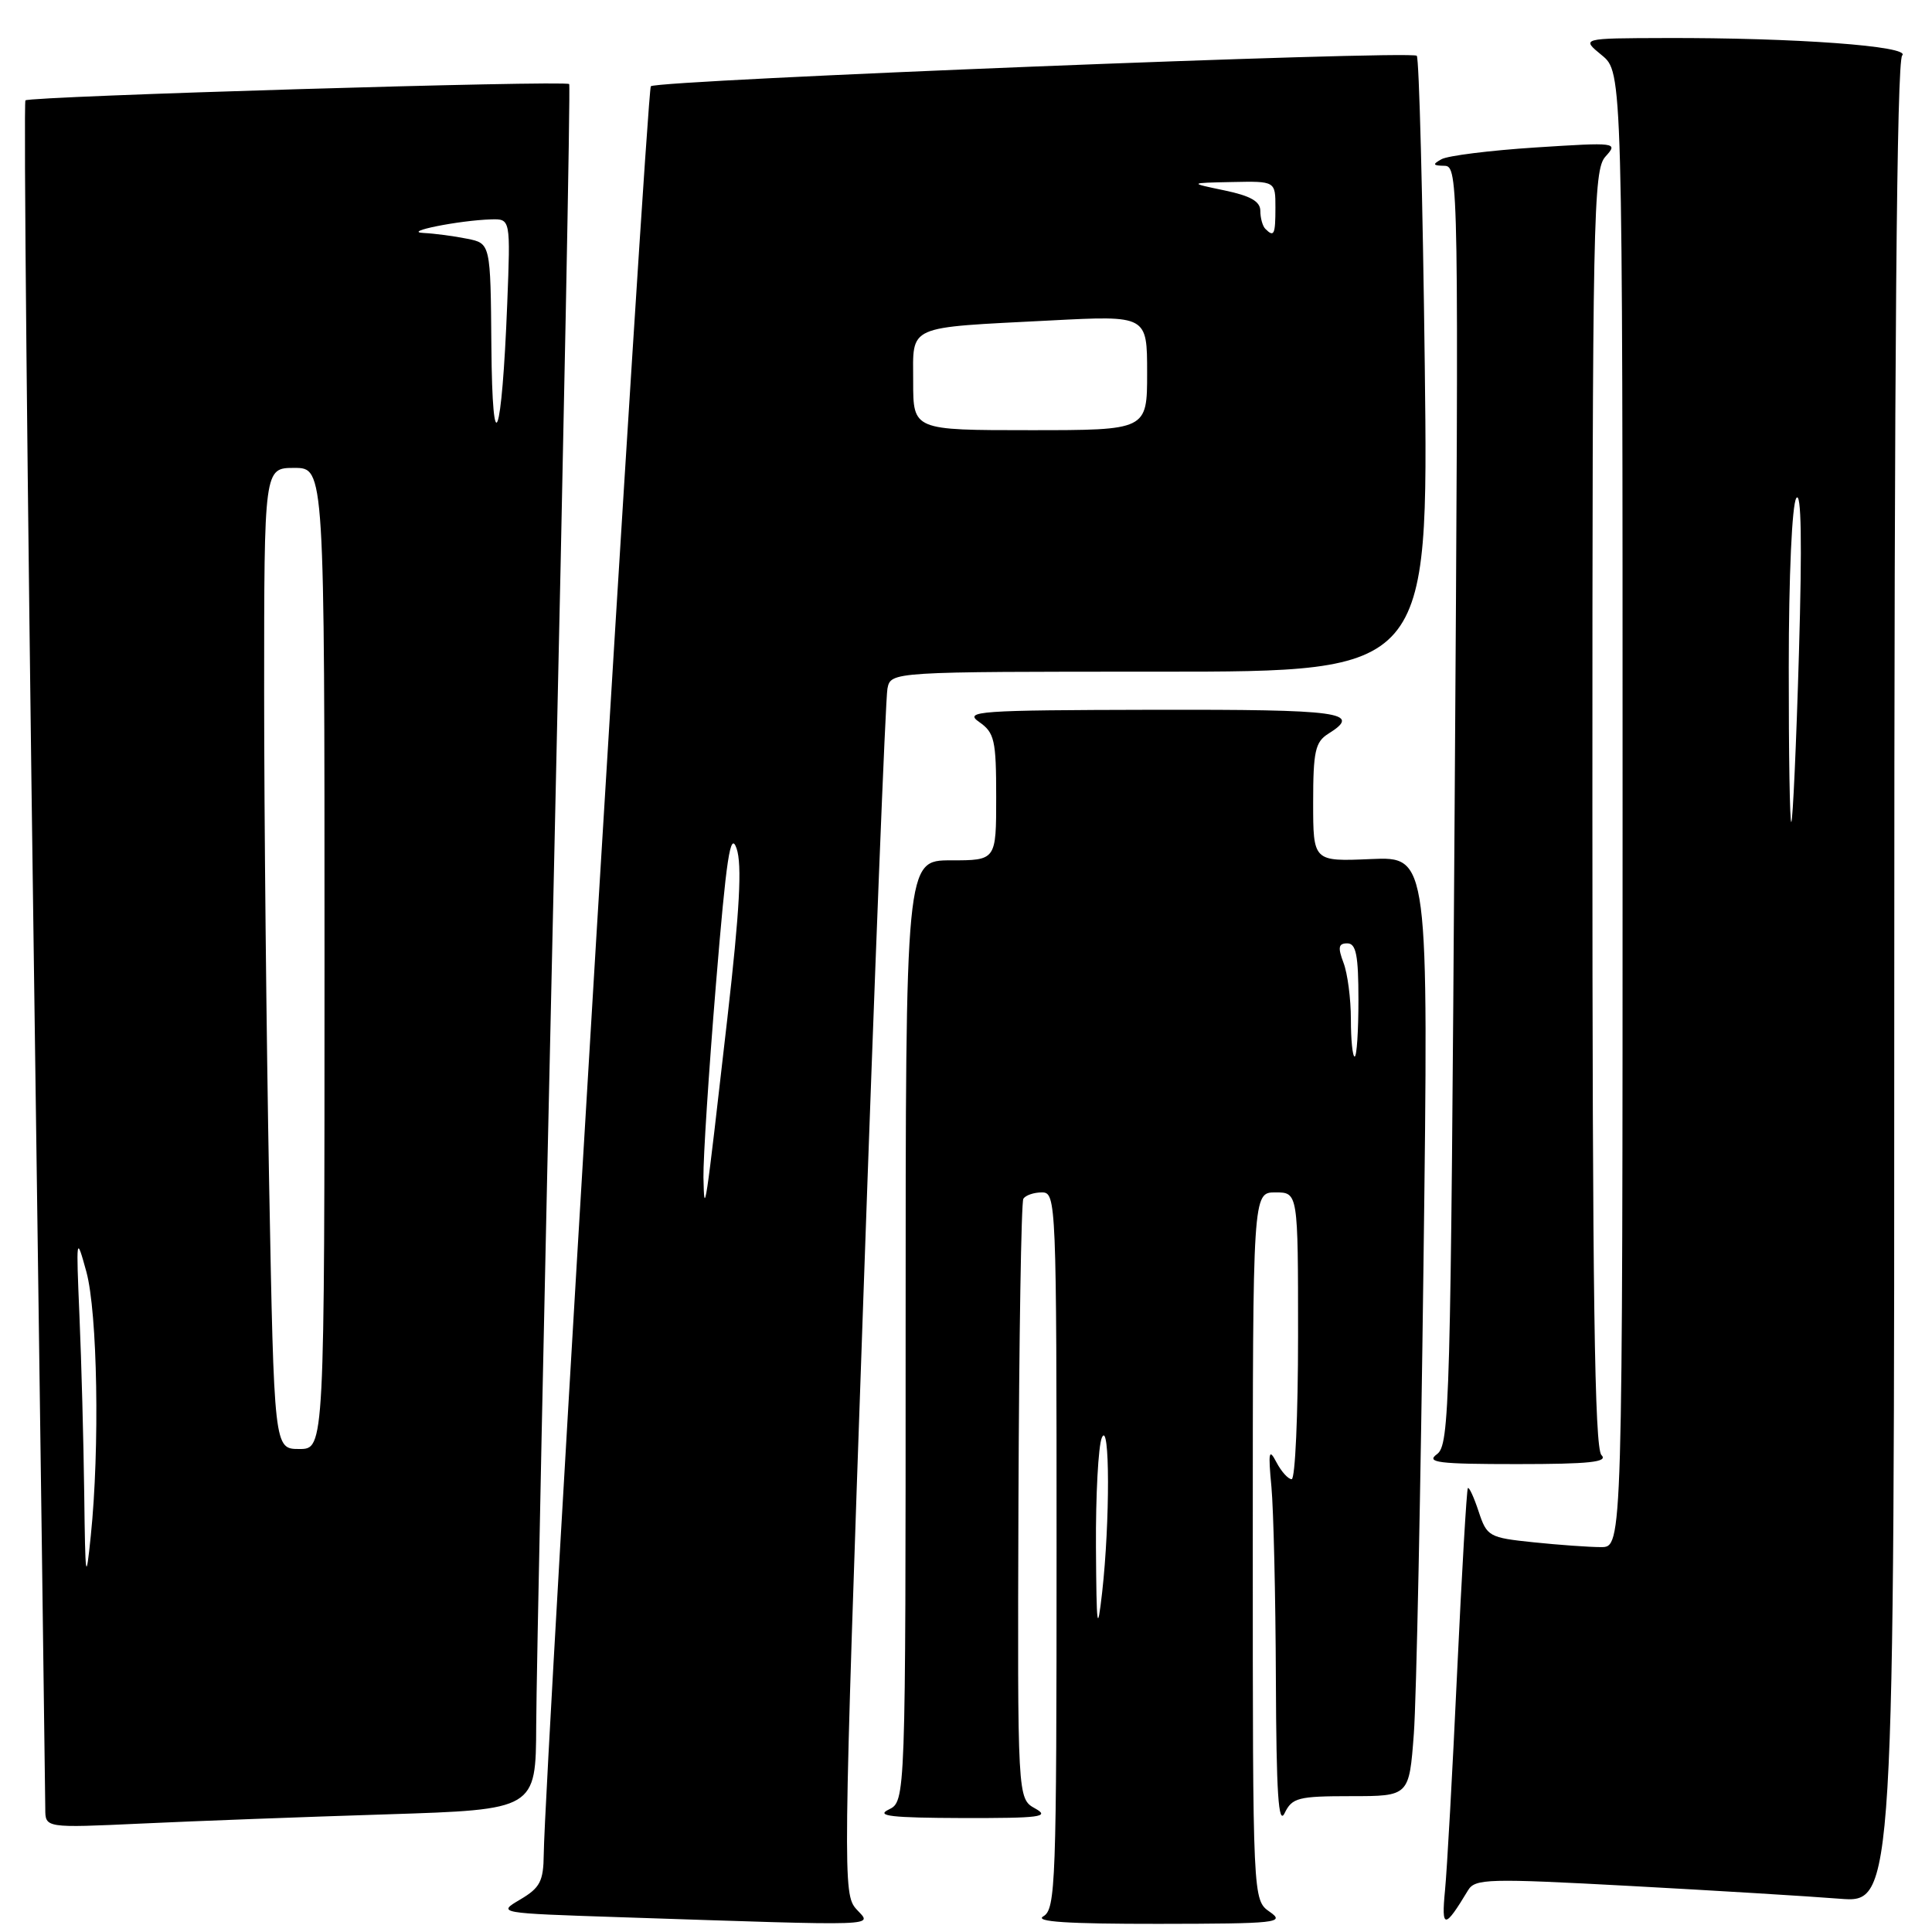 <?xml version="1.0" encoding="UTF-8" standalone="no"?>
<!DOCTYPE svg PUBLIC "-//W3C//DTD SVG 1.1//EN" "http://www.w3.org/Graphics/SVG/1.1/DTD/svg11.dtd" >
<svg xmlns="http://www.w3.org/2000/svg" xmlns:xlink="http://www.w3.org/1999/xlink" version="1.1" viewBox="0 0 256 256">
 <g >
 <path fill="currentColor"
d=" M 113.47 252.97 C 111.68 250.99 111.71 248.69 114.39 172.22 C 115.90 128.92 117.34 92.49 117.59 91.25 C 118.04 89.00 118.04 89.00 153.66 89.00 C 189.28 89.00 189.28 89.00 188.79 48.48 C 188.52 26.20 188.04 7.71 187.73 7.39 C 186.97 6.64 87.05 10.61 86.24 11.43 C 85.68 11.99 72.17 235.05 72.05 245.69 C 72.01 249.29 71.56 250.14 68.94 251.69 C 65.87 253.50 65.88 253.50 82.19 254.04 C 117.61 255.21 115.56 255.28 113.47 252.97 Z  M 168.25 253.33 C 166.00 251.76 166.00 251.76 166.00 204.88 C 166.00 158.00 166.00 158.00 169.00 158.00 C 172.00 158.00 172.00 158.00 172.00 177.00 C 172.00 187.45 171.62 196.00 171.15 196.00 C 170.69 196.00 169.78 194.99 169.13 193.75 C 168.14 191.85 168.03 192.37 168.47 197.00 C 168.75 200.03 169.02 211.50 169.06 222.50 C 169.12 237.64 169.40 241.95 170.22 240.25 C 171.21 238.21 172.01 238.00 179.02 238.00 C 186.72 238.00 186.72 238.00 187.34 229.75 C 187.68 225.21 188.25 197.20 188.62 167.50 C 189.30 113.50 189.30 113.50 181.65 113.83 C 174.00 114.16 174.00 114.16 174.00 106.32 C 174.00 99.56 174.28 98.31 176.00 97.23 C 180.57 94.38 177.79 94.00 152.75 94.05 C 129.51 94.10 127.68 94.23 129.75 95.67 C 131.78 97.09 132.00 98.07 132.00 105.62 C 132.00 114.00 132.00 114.00 126.00 114.00 C 120.00 114.00 120.00 114.00 120.00 176.35 C 120.00 238.69 120.00 238.69 117.75 239.78 C 115.99 240.63 118.14 240.87 127.50 240.90 C 137.86 240.92 139.18 240.75 137.16 239.63 C 134.82 238.33 134.82 238.33 134.95 199.00 C 135.03 177.37 135.32 159.30 135.60 158.84 C 135.89 158.38 136.99 158.00 138.06 158.00 C 139.95 158.00 140.00 159.15 140.00 205.45 C 140.00 249.59 139.88 252.97 138.25 253.92 C 137.01 254.64 141.48 254.93 153.50 254.92 C 169.24 254.90 170.33 254.78 168.25 253.33 Z  M 194.52 250.48 C 195.45 248.93 197.14 248.88 216.02 249.90 C 227.28 250.51 239.76 251.27 243.75 251.59 C 251.00 252.17 251.00 252.17 251.00 130.29 C 251.00 46.84 251.33 8.07 252.05 7.35 C 253.28 6.12 237.79 4.98 220.59 5.04 C 209.50 5.07 209.50 5.07 212.25 7.32 C 215.00 9.58 215.00 9.58 215.00 107.29 C 215.00 205.00 215.00 205.00 212.15 205.00 C 210.58 205.00 206.54 204.71 203.18 204.36 C 197.30 203.75 197.02 203.59 195.93 200.29 C 195.31 198.41 194.67 197.01 194.50 197.18 C 194.34 197.36 193.70 208.30 193.08 221.50 C 192.47 234.70 191.74 247.75 191.47 250.50 C 190.97 255.64 191.42 255.63 194.52 250.48 Z  M 51.25 240.41 C 71.00 239.78 71.00 239.78 71.05 228.64 C 71.07 222.51 72.14 171.15 73.42 114.50 C 74.69 57.85 75.60 11.34 75.42 11.14 C 74.97 10.62 3.92 12.75 3.37 13.30 C 3.12 13.55 3.61 64.02 4.46 125.45 C 5.31 186.88 6.00 238.29 6.00 239.68 C 6.00 242.22 6.00 242.22 18.75 241.63 C 25.76 241.30 40.39 240.75 51.25 240.41 Z  M 212.20 192.80 C 211.29 191.89 211.00 171.50 211.00 107.13 C 211.00 28.47 211.12 22.53 212.73 20.75 C 214.43 18.87 214.25 18.85 203.48 19.54 C 197.44 19.93 191.82 20.63 191.00 21.10 C 189.77 21.79 189.85 21.94 191.40 21.97 C 193.27 22.00 193.30 23.89 192.75 106.69 C 192.22 186.47 192.09 191.46 190.40 192.69 C 188.90 193.79 190.57 194.00 201.01 194.00 C 210.65 194.00 213.13 193.73 212.20 192.80 Z  M 93.21 156.00 C 93.17 153.53 93.91 142.05 94.86 130.50 C 96.25 113.57 96.78 110.06 97.60 112.42 C 98.34 114.56 98.02 120.54 96.38 134.92 C 93.44 160.69 93.32 161.52 93.21 156.00 Z  M 121.00 50.58 C 121.00 42.95 119.87 43.46 139.25 42.46 C 152.00 41.80 152.00 41.80 152.00 49.40 C 152.00 57.00 152.00 57.00 136.50 57.00 C 121.00 57.00 121.00 57.00 121.00 50.58 Z  M 167.67 30.33 C 167.30 29.97 167.00 28.89 167.00 27.94 C 167.00 26.69 165.70 25.95 162.25 25.23 C 157.50 24.24 157.50 24.24 163.25 24.12 C 169.00 24.00 169.00 24.00 169.00 27.50 C 169.00 31.10 168.82 31.48 167.67 30.33 Z  M 145.22 205.00 C 145.18 198.12 145.53 191.60 146.00 190.50 C 147.07 188.02 147.09 201.63 146.04 211.00 C 145.40 216.61 145.29 215.79 145.22 205.00 Z  M 179.00 135.07 C 179.00 132.35 178.56 128.98 178.02 127.57 C 177.25 125.53 177.35 125.00 178.52 125.00 C 179.69 125.00 180.00 126.56 180.00 132.50 C 180.00 136.62 179.78 140.00 179.50 140.00 C 179.22 140.00 179.00 137.78 179.00 135.07 Z  M 237.02 88.42 C 237.02 76.29 237.45 66.87 238.02 66.00 C 238.68 65.00 238.80 71.83 238.37 86.50 C 238.02 98.60 237.56 108.69 237.36 108.92 C 237.16 109.15 237.01 99.92 237.02 88.42 Z  M 11.16 197.91 C 11.07 190.98 10.79 180.40 10.53 174.41 C 10.08 163.79 10.10 163.63 11.44 168.50 C 12.92 173.91 13.23 191.88 12.03 203.50 C 11.38 209.86 11.30 209.35 11.16 197.91 Z  M 35.66 156.75 C 35.30 137.36 35.00 108.11 35.00 91.75 C 35.00 62.00 35.00 62.00 39.00 62.00 C 43.00 62.00 43.00 62.00 43.00 127.00 C 43.00 192.00 43.00 192.00 39.66 192.00 C 36.32 192.00 36.32 192.00 35.66 156.75 Z  M 65.11 45.88 C 65.00 32.25 65.00 32.25 61.88 31.63 C 60.16 31.28 57.57 30.94 56.13 30.87 C 53.17 30.73 60.82 29.20 65.07 29.07 C 67.65 29.00 67.65 29.00 67.21 40.25 C 66.50 58.33 65.24 61.71 65.11 45.88 Z "/>
</g>
</svg>